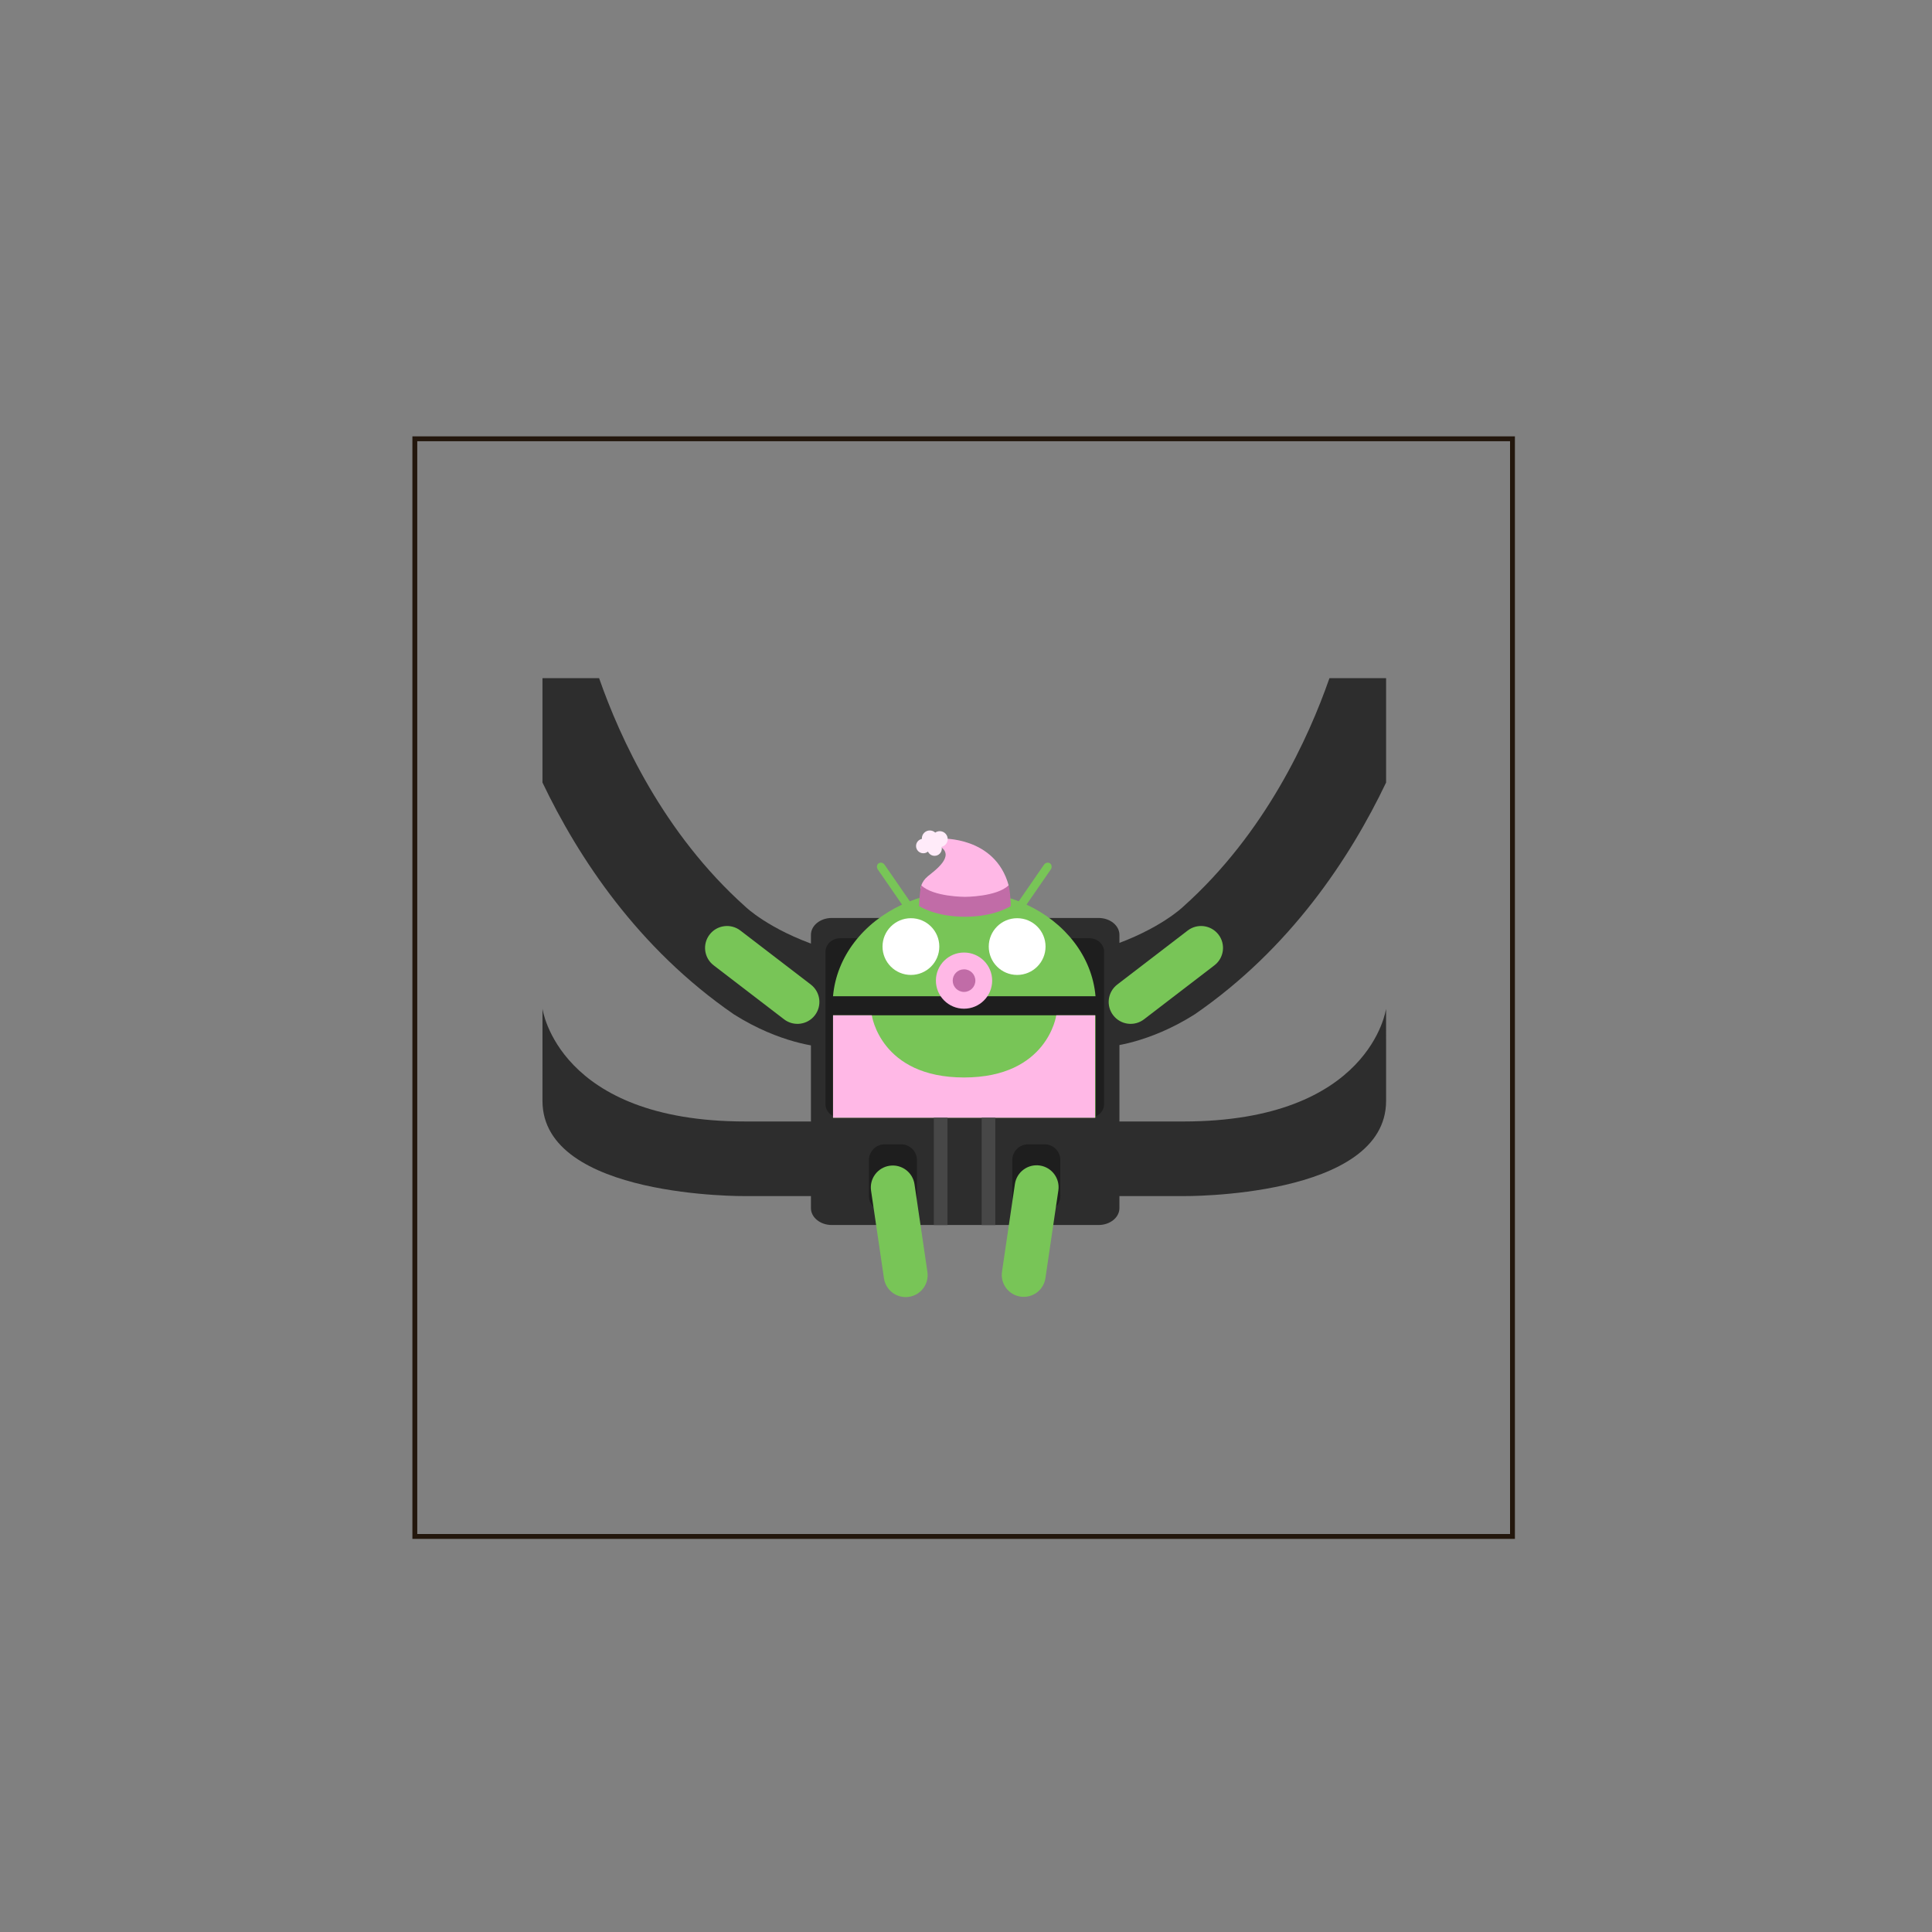 <?xml version="1.0" encoding="utf-8"?>
<!-- Generator: Adobe Illustrator 14.0.0, SVG Export Plug-In . SVG Version: 6.00 Build 43363)  -->
<!DOCTYPE svg PUBLIC "-//W3C//DTD SVG 1.1//EN" "http://www.w3.org/Graphics/SVG/1.1/DTD/svg11.dtd">
<svg version="1.1" id="content" xmlns="http://www.w3.org/2000/svg" xmlns:xlink="http://www.w3.org/1999/xlink" x="0px" y="0px"
	 width="500px" height="500px" viewBox="0 0 500 500" enable-background="new 0 0 500 500" xml:space="preserve">
<rect x="0" y="0" width="500" height="500" fill="#808080" stroke="none"/>
<g id="bounds">
	<rect x="107.358" y="113.559" fill="none" stroke="#23170D" stroke-width="1.26" width="284.07" height="284.07"/>
</g>
<g id="accessory">
	<path fill="#2D2D2D" d="M289.707,249.605v-7.661c0-2.416-2.418-4.374-5.4-4.374h-69.04c-2.981,0-5.399,1.958-5.399,4.374v7.948
		v20.566v22.118v13.528v6.553c0,2.416,2.418,4.374,5.399,4.374h69.04c2.982,0,5.4-1.958,5.4-4.375v-6.552l0.001-13.53v-22.228
		L289.707,249.605z"/>
	<path fill="#2D2D2D" d="M306.24,309.549c0,0,52.48,0.57,52.48-24.648s-0.006-23.834-0.006-23.834s-3.986,29.17-52.475,29.17
		h-17.094l-1.522,19.313H306.24z"/>
	<path fill="#2D2D2D" d="M309.192,262.51c24.752-17.046,40.193-40.441,49.529-59.992v-27.016h-14.658
		c-5.377,15.426-16.65,40.186-37.826,59.119c0,0-6.034,5.923-19.186,10.35c0,10.923,0,25.873,0,25.873
		S297.151,270.138,309.192,262.51z"/>
	<path fill="#2D2D2D" d="M211.49,309.549l-1.521-19.313h-17.096c-48.49,0-52.477-29.17-52.477-29.17s-0.004-1.387-0.004,23.834
		c0,25.223,52.48,24.648,52.48,24.648H211.49z"/>
	<path fill="#2D2D2D" d="M212.061,270.844c0,0,0-14.949,0-25.873c-13.152-4.427-19.188-10.35-19.188-10.35
		c-21.176-18.935-32.446-43.693-37.826-59.119h-14.656v27.016c9.338,19.551,24.779,42.945,49.531,59.992
		C201.965,270.138,212.061,270.844,212.061,270.844z"/>
	<path fill="#1E1E1E" d="M285.739,285.76c0,1.936-1.713,3.502-3.827,3.502h-64.444c-2.112,0-3.83-1.566-3.83-3.502v-39.444
		c0-1.935,1.718-3.503,3.83-3.503h64.442c2.114,0,3.829,1.568,3.829,3.503V285.76L285.739,285.76z"/>
	<path fill="#1E1E1E" d="M237.301,309.5c0,2.256-1.83,4.084-4.09,4.084h-4.248c-2.258,0-4.089-1.828-4.089-4.084v-9.271
		c0-2.256,1.831-4.082,4.089-4.082h4.248c2.26,0,4.09,1.826,4.09,4.08V309.5L237.301,309.5z"/>
	<path fill="#1E1E1E" d="M274.411,309.5c0,2.256-1.829,4.084-4.088,4.084h-4.249c-2.257,0-4.088-1.828-4.088-4.084v-9.271
		c0-2.256,1.831-4.082,4.088-4.082h4.249c2.259,0,4.088,1.826,4.088,4.08V309.5z"/>
	<rect x="215.589" y="262.756" fill="#78C557" width="67.934" height="26.506"/>
	<path fill="#78C557" d="M265.66,234.112l6.276-9.096c0.37-0.541,0.276-1.25-0.205-1.586c-0.485-0.333-1.189-0.169-1.559,0.373
		l-6.52,9.448c-4.296-1.69-9.066-2.631-14.096-2.631s-9.802,0.938-14.097,2.631l-6.518-9.448c-0.374-0.541-1.068-0.706-1.558-0.373
		c-0.485,0.334-0.579,1.044-0.207,1.586l6.274,9.096c-9.976,4.634-16.971,13.439-17.864,23.718h67.934
		C282.635,247.552,275.638,238.746,265.66,234.112"/>
	<path fill="#FFFFFF" d="M235.748,252.312c-4.061,0-7.351-3.284-7.351-7.34c0-4.054,3.286-7.341,7.351-7.341
		c4.059,0,7.345,3.286,7.345,7.341C243.095,249.026,239.807,252.312,235.748,252.312"/>
	<path fill="#FFFFFF" d="M263.237,252.312c4.061,0,7.351-3.284,7.351-7.34c0-4.054-3.288-7.341-7.351-7.341
		c-4.059,0-7.347,3.286-7.347,7.341C255.888,249.026,259.178,252.312,263.237,252.312"/>
	<ellipse fill="#FFB8E6" cx="249.491" cy="253.783" rx="7.28" ry="7.269"/>
	<ellipse fill="#C16CA7" cx="249.491" cy="253.784" rx="2.931" ry="2.925"/>
	<path fill="#78C557" d="M209.838,254.801c2.488,1.91,2.958,5.471,1.045,7.957l0,0c-1.909,2.484-5.479,2.951-7.965,1.043
		l-18.229-13.978c-2.488-1.909-2.958-5.472-1.045-7.955l0,0c1.909-2.485,5.478-2.953,7.967-1.045L209.838,254.801z"/>
	<path fill="#78C557" d="M225.43,308.133c-0.455-3.102,1.692-5.98,4.797-6.438l0,0c3.104-0.455,5.991,1.688,6.446,4.787
		l3.343,22.705c0.454,3.104-1.691,5.982-4.796,6.438l0,0c-3.106,0.455-5.991-1.688-6.449-4.787L225.43,308.133z"/>
	<path fill="#78C557" d="M273.901,308.074c0.454-3.102-1.691-5.98-4.796-6.439l0,0c-3.108-0.455-5.991,1.689-6.447,4.789
		l-3.343,22.703c-0.456,3.102,1.69,5.982,4.796,6.439l0,0c3.106,0.455,5.992-1.689,6.447-4.787L273.901,308.074z"/>
	<path fill="#78C557" d="M289.145,254.801c-2.486,1.91-2.956,5.471-1.045,7.957l0,0c1.911,2.484,5.479,2.951,7.967,1.043
		l18.227-13.978c2.488-1.909,2.958-5.472,1.045-7.955l0,0c-1.909-2.485-5.479-2.953-7.967-1.045L289.145,254.801z"/>
	<path fill="#FFB8E6" d="M273.36,262.756c0,0-2.23,16.092-23.868,16.092c-21.64,0-23.866-16.092-23.866-16.092h-10.036v26.506
		h33.904h33.902l0.002-26.506H273.36z"/>
	<rect x="241.675" y="289.261" fill="#474747" width="3.53" height="27.785"/>
	<rect x="254.051" y="289.261" fill="#474747" width="3.528" height="27.785"/>
	<path fill="#FFB8E6" d="M238.264,229.948c0,0,0.061-1.691,1.868-3.177c1.811-1.481,7.114-5.233,3.179-7.686
		c0.324-2.055,0.324-2.055,0.324-2.055s13.88-0.648,17.401,12.086l-3.343,4.602h-7.97L238.264,229.948z"/>
	<path fill="#C16CA7" d="M261.036,229.118c-3.106,3.003-11.309,2.985-11.309,2.985s-8.201,0.019-11.308-2.985
		c-0.554,2.546-0.554,5.37-0.554,5.37s4.118,2.768,11.859,2.768c7.744,0,11.864-2.768,11.864-2.768S261.592,231.664,261.036,229.118
		z"/>
	<path fill="#FFEBF9" d="M245.265,217.161c0-1.135-0.922-2.055-2.057-2.055c-0.436,0-0.841,0.137-1.173,0.367
		c-0.368-0.34-0.859-0.55-1.399-0.55c-1.136,0-2.058,0.92-2.058,2.055c0,0.046,0.004,0.088,0.006,0.132
		c-0.86,0.169-1.512,0.928-1.512,1.838c0,1.035,0.839,1.875,1.878,1.875c0.458,0,0.878-0.166,1.205-0.439
		c0.295,0.649,0.948,1.104,1.709,1.104c1.037,0,1.876-0.84,1.876-1.875c0-0.156-0.021-0.309-0.059-0.452
		C244.59,218.944,245.265,218.132,245.265,217.161z"/>
</g>
<rect id="position" x="0" y="0" display="none" fill="none" stroke="#000000" width="500" height="500"/>
</svg>
